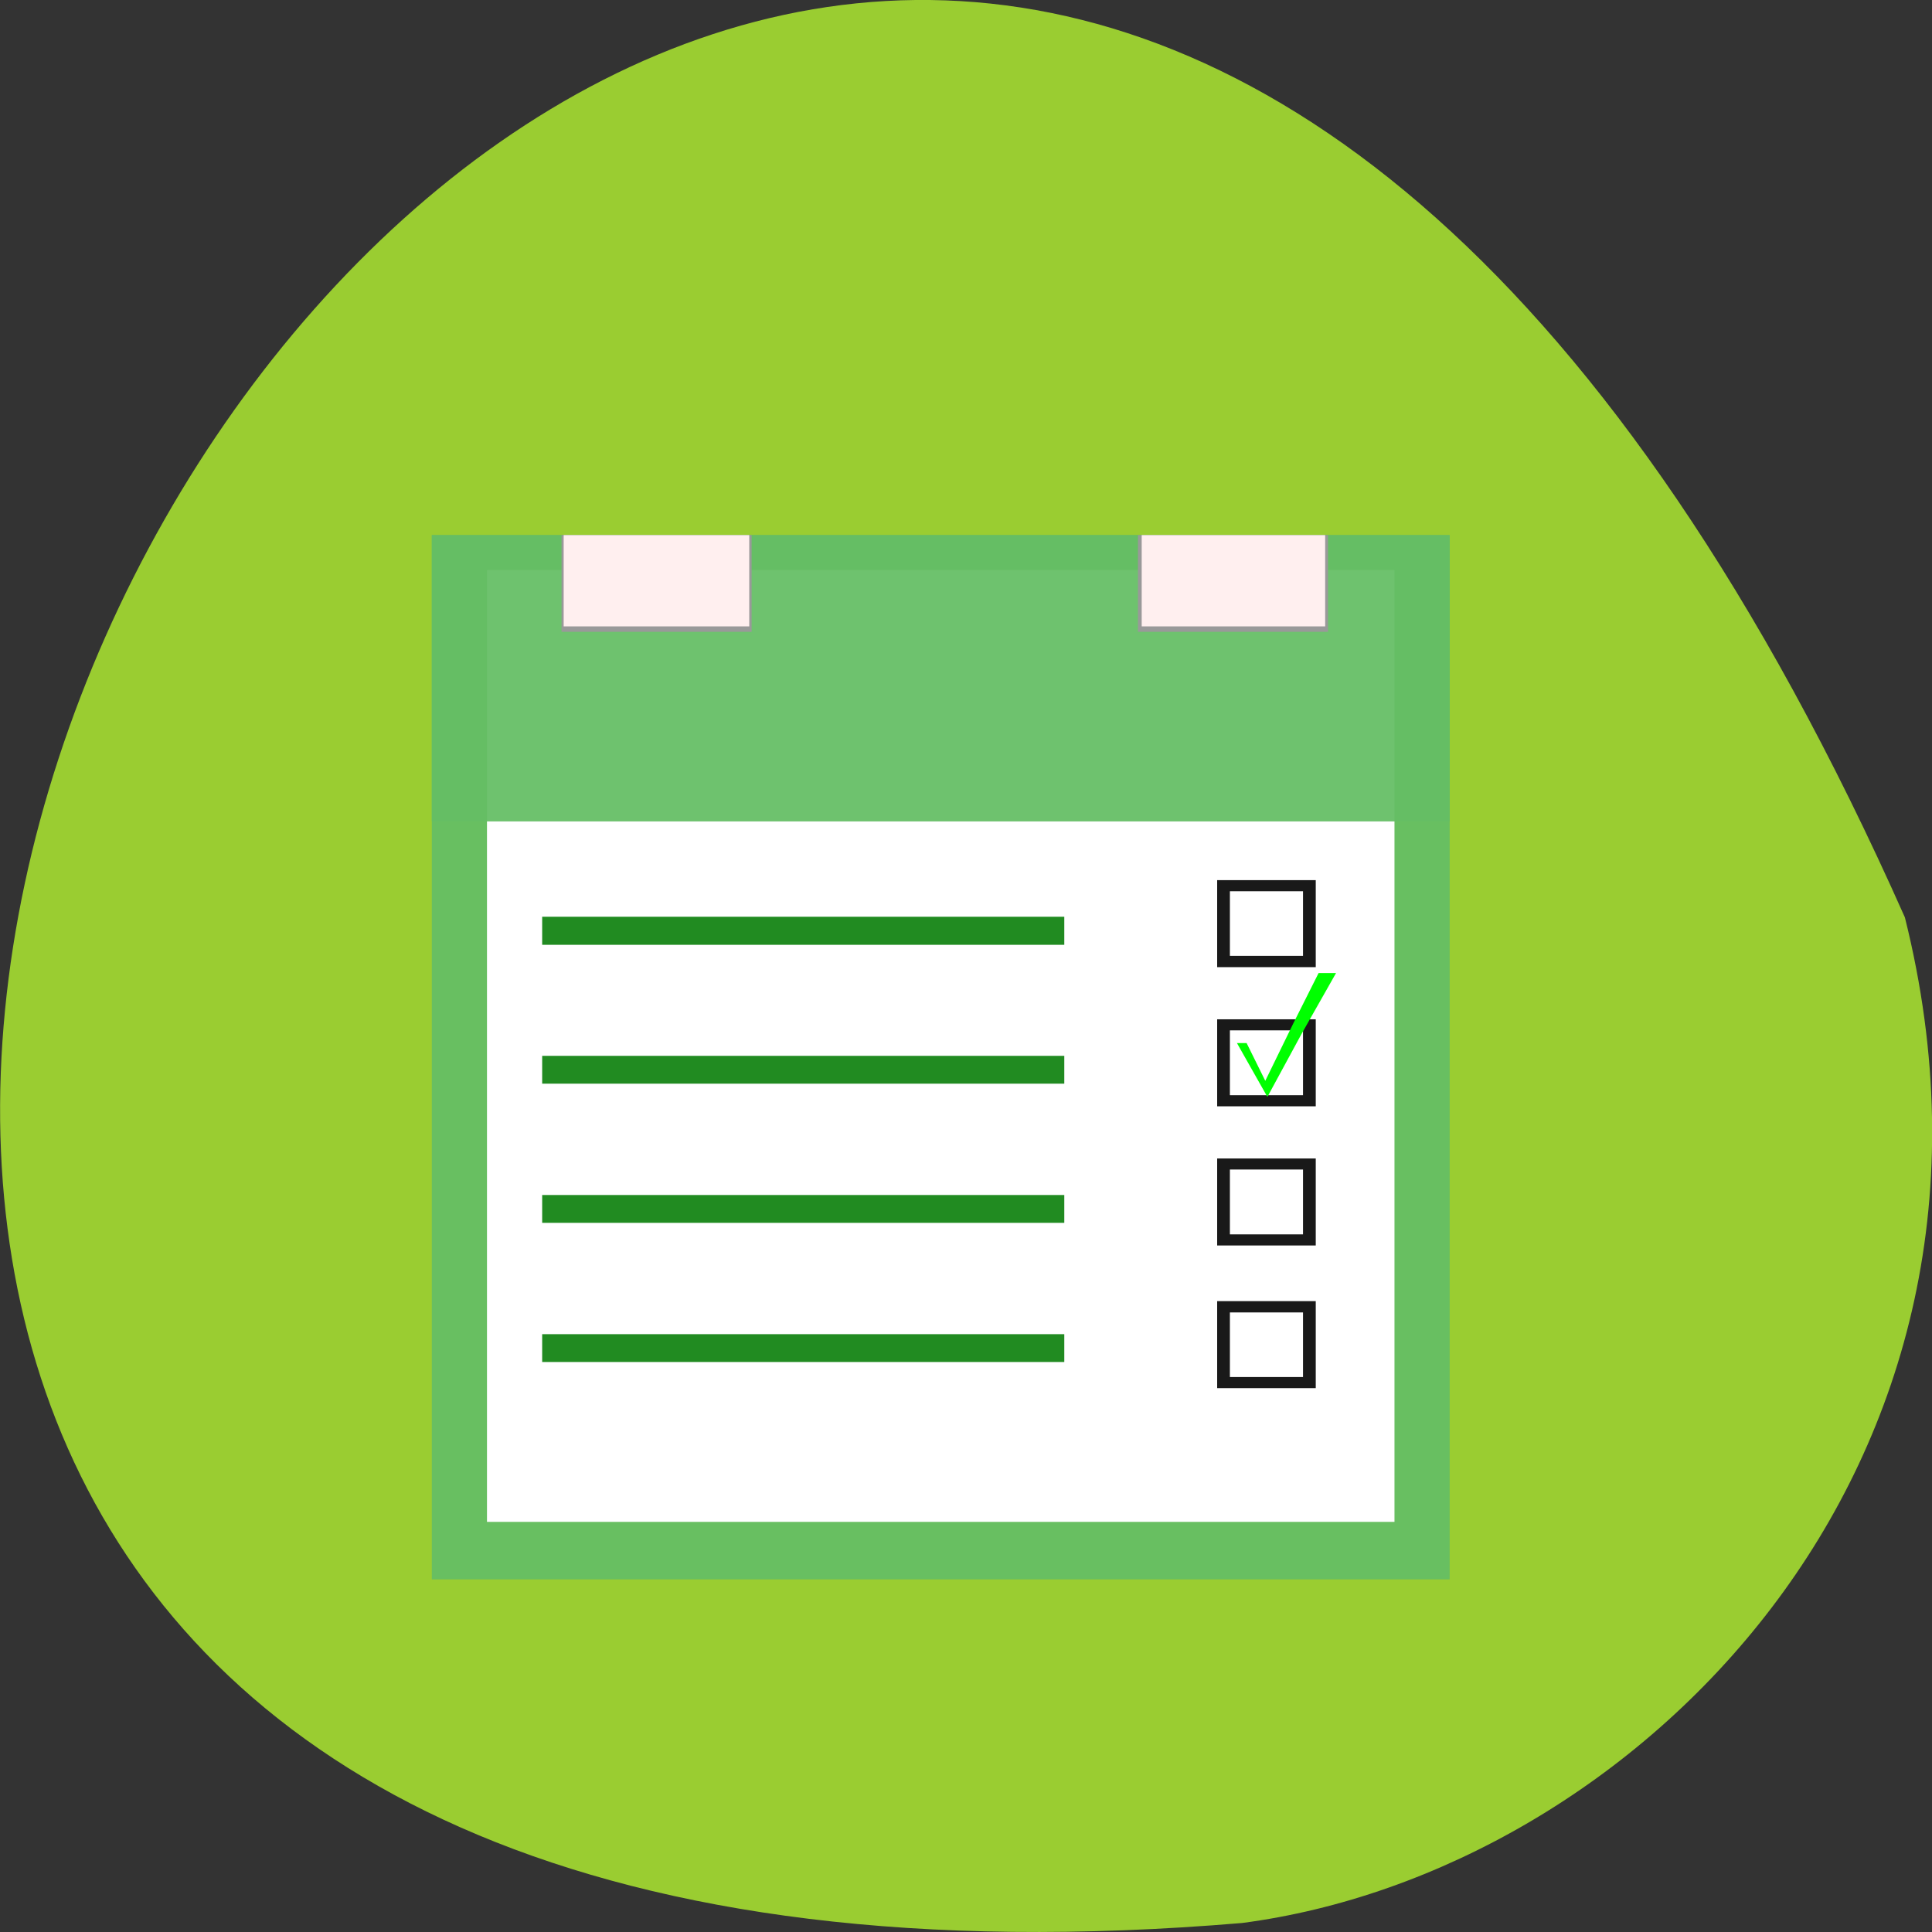 <svg xmlns="http://www.w3.org/2000/svg" viewBox="0 0 32 32" xmlns:xlink="http://www.w3.org/1999/xlink"><rect x="0" y="0" width="32" height="32" fill="#333333" stroke="none"/><defs><linearGradient id="0" gradientUnits="userSpaceOnUse" x1="15.932" y1="4.54" x2="15.807" y2="13.253" gradientTransform="matrix(0.122 0 0 0.118 11.462 25.281)"><stop style="stop-color:#ffefef"/><stop offset="1" style="stop-color:#ffefef;stop-opacity:0"/></linearGradient><linearGradient id="1" gradientUnits="userSpaceOnUse" x1="15.932" y1="4.54" x2="15.807" y2="13.253" gradientTransform="matrix(0.121 0 0 0.118 13.612 25.281)" xlink:href="#0"/></defs><path d="m 31.551 15.195 c -19.281 -43.375 -53.938 20.266 -10.98 16.656 c 6.469 -0.844 13.262 -7.527 10.98 -16.656" style="fill:#9acd31"/><path d="m 7.152 8.863 h 16.859 v 17.297 h -16.859" style="fill:#64be64;fill-opacity:0.937"/><path d="m 8.066 9.441 h 15.031 v 15.766 h -15.031" style="fill:#fff"/><path d="m 7.152 8.863 h 16.859 v 4.742 h -16.859" style="fill:#64be64;fill-opacity:0.937"/><g style="fill:#999"><path d="m 9.301 8.863 h 3.148 v 1.602 h -3.148"/><path d="m 18.848 8.863 h 3.148 v 1.602 h -3.148"/></g><path d="m 9.336 8.863 h 3.074 v 1.512 h -3.074" style="fill:url(#0)"/><path d="m 18.91 8.863 h 3.039 v 1.512 h -3.039" style="fill:url(#1)"/><g style="fill:#218b21"><path d="m 8.98 15.184 h 8.648 v 0.465 h -8.648"/><path d="m 8.98 17.488 h 8.648 v 0.461 h -8.648"/><path d="m 8.98 19.793 h 8.648 v 0.461 h -8.648"/><path d="m 8.98 22.098 h 8.648 v 0.461 h -8.648"/></g><path d="m 20.16 14.578 h 1.633 v 1.441 h -1.633" style="fill:#191919"/><path d="m 20.371 14.762 h 1.211 v 1.07 h -1.211" style="fill:#fff"/><path d="m 20.16 16.883 h 1.633 v 1.441 h -1.633" style="fill:#191919"/><path d="m 20.371 17.066 h 1.211 v 1.074 h -1.211" style="fill:#fff"/><path d="m 20.16 19.188 h 1.633 v 1.441 h -1.633" style="fill:#191919"/><path d="m 20.371 19.371 h 1.211 v 1.074 h -1.211" style="fill:#fff"/><path d="m 20.16 21.551 h 1.633 v 1.441 h -1.633" style="fill:#191919"/><path d="m 20.371 21.738 h 1.211 v 1.07 h -1.211" style="fill:#fff"/><path d="m 21.84 16.117 l -0.418 0.832 l -0.465 0.953 l -0.309 -0.625 h -0.16 l 0.504 0.891 l 0.559 -1.031 l 0.578 -1.02" style="fill:#0f0"/></svg>